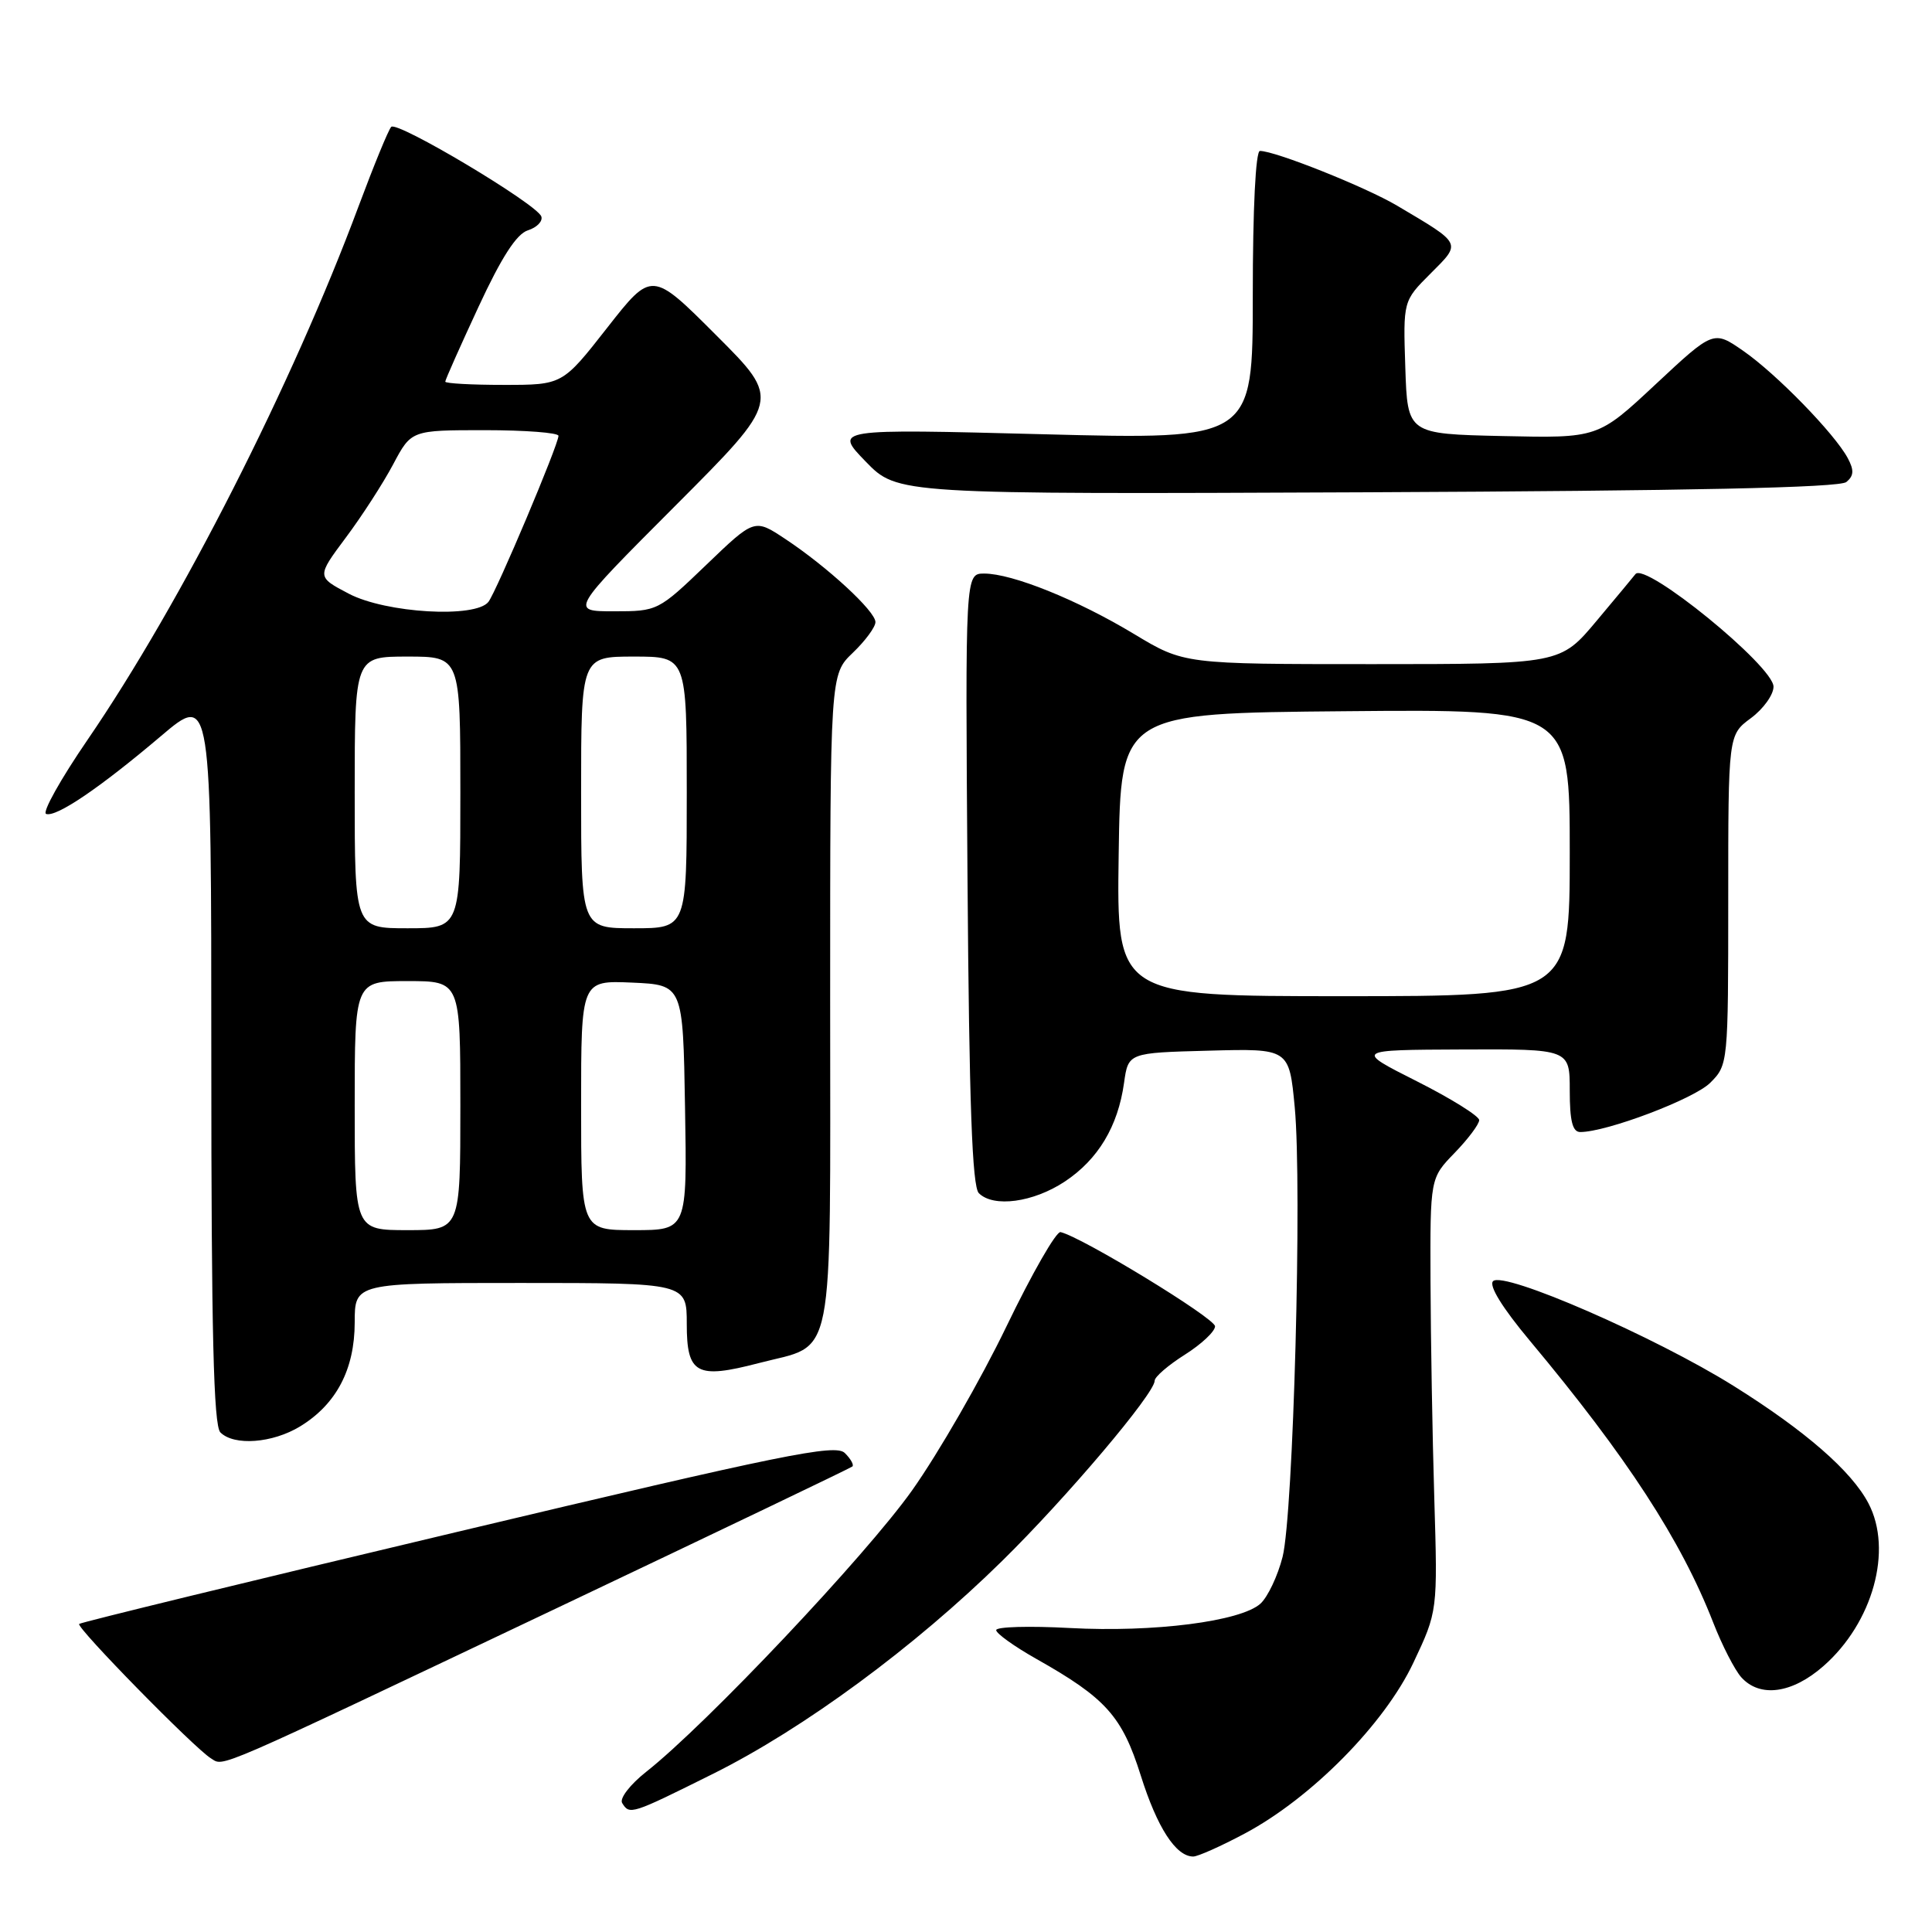 <?xml version="1.0" encoding="UTF-8" standalone="no"?>
<!DOCTYPE svg PUBLIC "-//W3C//DTD SVG 1.1//EN" "http://www.w3.org/Graphics/SVG/1.1/DTD/svg11.dtd" >
<svg xmlns="http://www.w3.org/2000/svg" xmlns:xlink="http://www.w3.org/1999/xlink" version="1.1" viewBox="0 0 256 256">
 <g >
 <path fill="currentColor"
d=" M 164.94 242.95 C 173.76 238.25 183.45 228.44 187.28 220.32 C 190.50 213.50 190.50 213.50 190.05 198.50 C 189.80 190.25 189.58 177.34 189.55 169.80 C 189.50 156.11 189.50 156.11 192.75 152.76 C 194.54 150.91 196.00 148.96 196.00 148.42 C 196.00 147.89 192.29 145.57 187.75 143.28 C 179.50 139.12 179.50 139.12 193.75 139.06 C 208.00 139.00 208.00 139.00 208.00 144.50 C 208.00 148.54 208.37 150.00 209.39 150.00 C 212.90 150.00 224.49 145.61 226.62 143.47 C 228.98 141.11 229.00 140.91 229.00 119.23 C 229.00 97.38 229.00 97.38 232.00 95.16 C 233.65 93.94 235.00 92.06 235.00 90.99 C 235.00 88.27 217.95 74.38 216.70 76.08 C 216.53 76.31 214.22 79.09 211.57 82.25 C 206.76 88.00 206.76 88.00 181.82 88.00 C 156.89 88.00 156.89 88.00 150.27 84.01 C 142.76 79.48 134.13 76.00 130.41 76.00 C 127.90 76.00 127.90 76.00 128.20 116.45 C 128.42 146.30 128.82 157.22 129.70 158.10 C 131.64 160.04 136.90 159.33 141.08 156.57 C 145.50 153.64 148.13 149.27 148.94 143.50 C 149.50 139.50 149.50 139.50 160.16 139.22 C 170.82 138.93 170.82 138.93 171.56 146.72 C 172.55 157.26 171.38 200.60 169.95 206.29 C 169.31 208.81 167.99 211.60 167.02 212.49 C 164.40 214.85 152.88 216.32 141.75 215.72 C 136.39 215.43 132.00 215.55 132.00 216.00 C 132.00 216.44 134.38 218.15 137.30 219.80 C 146.54 225.01 148.67 227.39 151.15 235.24 C 153.33 242.17 155.81 246.00 158.11 246.00 C 158.72 246.00 161.79 244.63 164.94 242.95 Z  M 94.50 235.03 C 106.49 229.06 121.20 218.23 132.78 206.84 C 141.35 198.42 153.00 184.65 153.00 182.95 C 153.00 182.44 154.80 180.89 157.00 179.50 C 159.20 178.11 161.00 176.42 161.00 175.74 C 161.00 174.67 143.38 163.92 140.53 163.26 C 139.96 163.13 136.74 168.75 133.36 175.76 C 129.98 182.77 124.36 192.54 120.86 197.48 C 114.73 206.12 93.62 228.47 85.63 234.77 C 83.49 236.46 82.07 238.30 82.44 238.91 C 83.43 240.51 83.61 240.45 94.50 235.03 Z  M 74.00 212.98 C 95.18 202.92 112.70 194.53 112.94 194.32 C 113.18 194.12 112.73 193.31 111.94 192.53 C 110.69 191.30 103.78 192.71 60.68 202.96 C 33.28 209.47 10.70 214.97 10.49 215.18 C 10.05 215.62 25.79 231.68 27.95 232.99 C 29.75 234.08 27.51 235.05 74.00 212.98 Z  M 241.62 220.76 C 248.17 215.01 250.83 205.39 247.58 199.20 C 245.34 194.92 239.20 189.58 229.74 183.66 C 219.29 177.12 199.22 168.38 197.84 169.76 C 197.25 170.35 199.07 173.29 202.71 177.65 C 215.56 193.03 222.76 204.10 227.01 215.00 C 228.19 218.03 229.87 221.29 230.73 222.25 C 233.20 224.99 237.47 224.41 241.62 220.76 Z  M 39.76 189.01 C 44.56 186.08 46.99 181.46 47.00 175.25 C 47.00 170.00 47.00 170.00 69.00 170.00 C 91.00 170.00 91.00 170.00 91.00 175.43 C 91.00 182.07 92.29 182.77 100.53 180.62 C 110.77 177.94 110.00 181.87 110.00 132.53 C 110.00 89.37 110.00 89.37 113.00 86.50 C 114.65 84.92 116.00 83.09 116.00 82.43 C 116.00 80.98 109.61 75.09 104.03 71.40 C 99.97 68.71 99.97 68.71 93.57 74.86 C 87.23 80.95 87.12 81.00 81.35 81.00 C 75.53 81.00 75.53 81.00 89.50 67.00 C 103.48 52.99 103.48 52.99 94.92 44.44 C 86.37 35.88 86.37 35.88 80.45 43.44 C 74.53 51.00 74.53 51.00 66.76 51.00 C 62.49 51.00 59.00 50.81 59.00 50.57 C 59.00 50.33 60.98 45.88 63.40 40.67 C 66.45 34.09 68.45 30.99 69.95 30.52 C 71.14 30.14 71.94 29.32 71.73 28.69 C 71.19 27.07 52.63 15.99 51.84 16.81 C 51.47 17.19 49.53 21.93 47.51 27.34 C 38.76 50.84 23.95 80.00 11.62 98.00 C 8.04 103.22 5.56 107.66 6.11 107.85 C 7.45 108.32 13.23 104.40 21.32 97.54 C 28.00 91.87 28.00 91.87 28.00 140.24 C 28.00 176.52 28.30 188.90 29.20 189.80 C 31.02 191.62 36.11 191.23 39.76 189.01 Z  M 244.65 63.87 C 245.65 63.05 245.69 62.30 244.84 60.71 C 243.11 57.47 235.37 49.53 231.00 46.50 C 227.05 43.76 227.05 43.76 219.39 50.91 C 211.74 58.06 211.74 58.06 199.12 57.78 C 186.50 57.50 186.50 57.50 186.21 48.69 C 185.92 39.88 185.92 39.88 189.55 36.25 C 193.67 32.13 193.80 32.39 185.12 27.25 C 180.95 24.78 168.98 20.00 166.95 20.00 C 166.38 20.00 166.00 27.65 166.00 39.13 C 166.00 58.26 166.00 58.26 138.25 57.54 C 110.50 56.82 110.50 56.82 114.71 61.16 C 118.92 65.50 118.92 65.50 181.14 65.23 C 223.93 65.04 243.76 64.62 244.65 63.87 Z  M 148.23 113.25 C 148.50 94.50 148.50 94.50 178.25 94.24 C 208.00 93.97 208.00 93.97 208.00 112.99 C 208.00 132.00 208.00 132.00 177.98 132.00 C 147.96 132.00 147.96 132.00 148.23 113.25 Z  M 47.00 146.50 C 47.00 130.00 47.00 130.00 54.00 130.00 C 61.00 130.00 61.00 130.00 61.00 146.50 C 61.00 163.00 61.00 163.00 54.00 163.00 C 47.00 163.00 47.00 163.00 47.00 146.50 Z  M 77.00 146.45 C 77.00 129.91 77.00 129.91 83.75 130.20 C 90.50 130.50 90.50 130.50 90.77 146.75 C 91.05 163.00 91.05 163.00 84.02 163.00 C 77.00 163.00 77.00 163.00 77.00 146.45 Z  M 47.00 105.00 C 47.00 87.00 47.00 87.00 54.00 87.00 C 61.00 87.00 61.00 87.00 61.00 105.00 C 61.00 123.00 61.00 123.00 54.00 123.00 C 47.00 123.00 47.00 123.00 47.00 105.00 Z  M 77.00 105.00 C 77.00 87.00 77.00 87.00 84.00 87.00 C 91.00 87.00 91.00 87.00 91.00 105.00 C 91.00 123.00 91.00 123.00 84.00 123.00 C 77.00 123.00 77.00 123.00 77.00 105.00 Z  M 46.22 78.67 C 41.95 76.43 41.95 76.43 45.82 71.24 C 47.96 68.38 50.78 64.01 52.10 61.52 C 54.50 57.00 54.50 57.00 64.25 57.00 C 69.61 57.00 74.00 57.34 74.00 57.75 C 74.01 58.90 65.80 78.34 64.72 79.75 C 63.03 81.94 51.15 81.25 46.22 78.67 Z "/>
</g>
</svg>